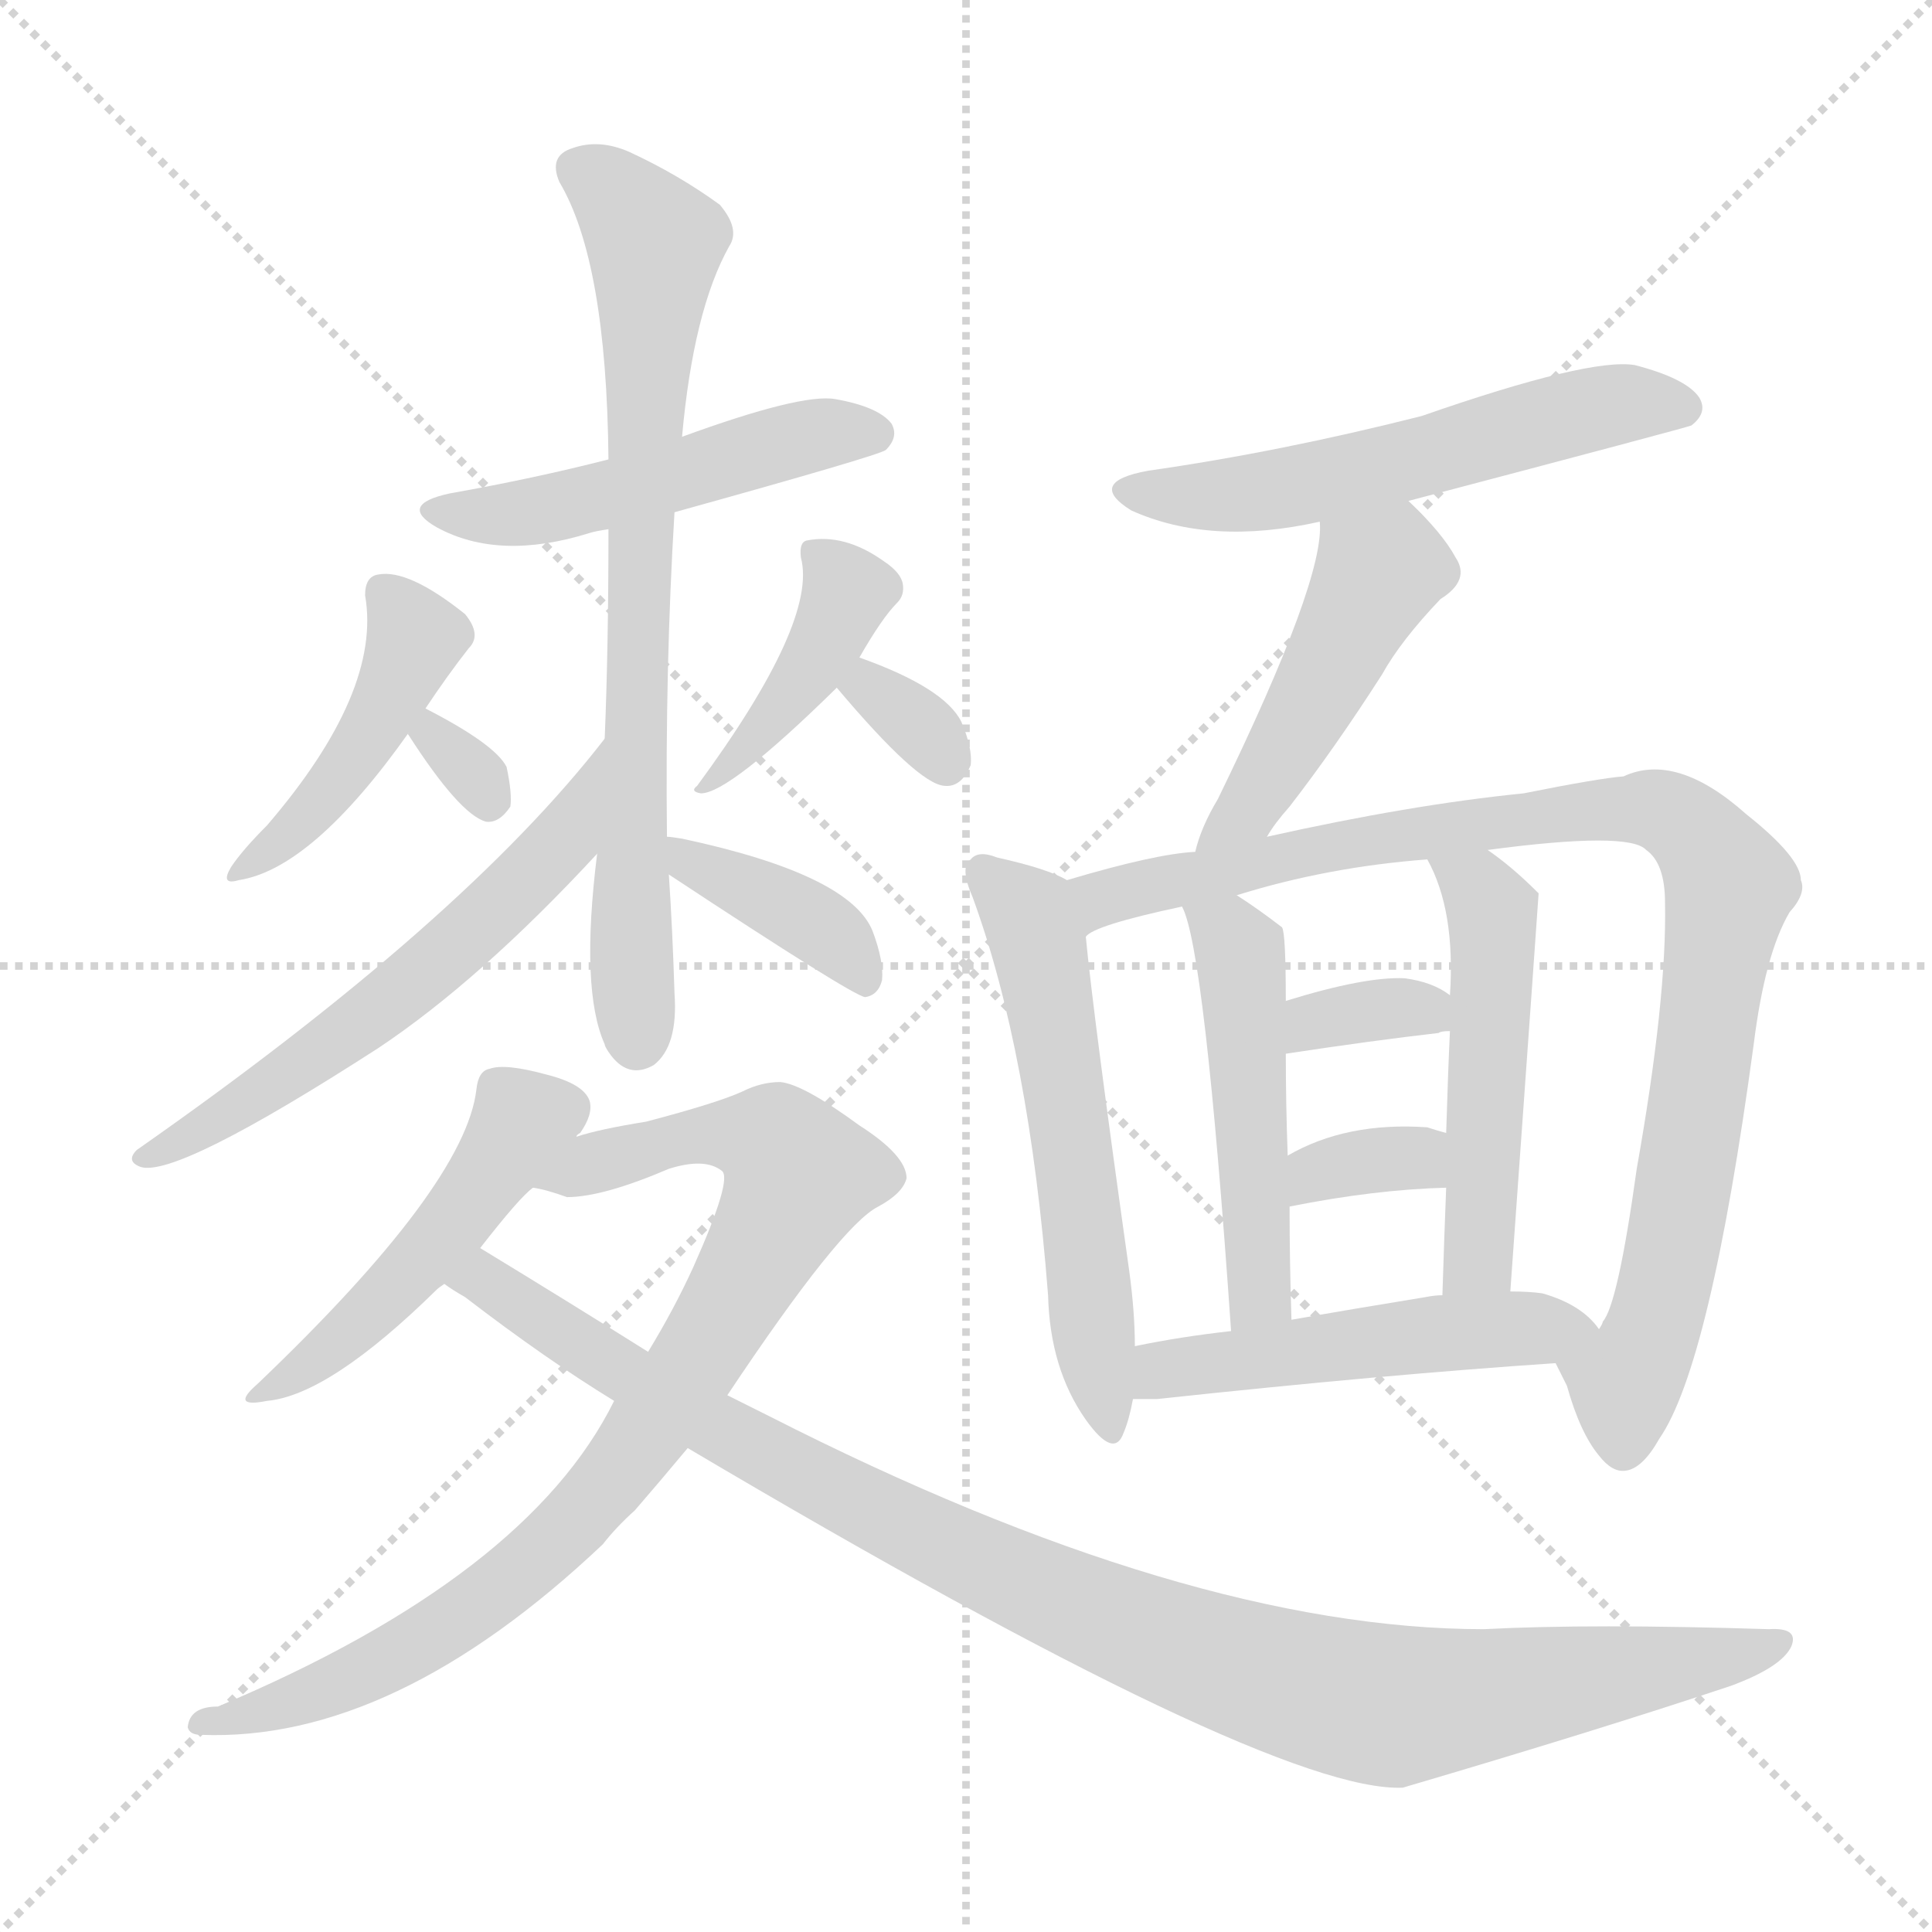 <svg version="1.1" viewBox="0 0 1024 1024" xmlns="http://www.w3.org/2000/svg">
  <g stroke="lightgray" stroke-dasharray="1,1" stroke-width="1" transform="scale(4, 4)">
    <line x1="0" y1="0" x2="256" y2="256"></line>
    <line x1="256" y1="0" x2="0" y2="256"></line>
    <line x1="128" y1="0" x2="128" y2="256"></line>
    <line x1="0" y1="128" x2="256" y2="128"></line>
  </g>
<g transform="scale(1, -1) translate(0, -900)">
   <style type="text/css">
    @keyframes keyframes0 {
      from {
       stroke: blue;
       stroke-dashoffset: 494;
       stroke-width: 128;
       }
       62% {
       animation-timing-function: step-end;
       stroke: blue;
       stroke-dashoffset: 0;
       stroke-width: 128;
       }
       to {
       stroke: black;
       stroke-width: 1024;
       }
       }
       #make-me-a-hanzi-animation-0 {
         animation: keyframes0 0.652s both;
         animation-delay: 0s;
         animation-timing-function: linear;
       }
    @keyframes keyframes1 {
      from {
       stroke: blue;
       stroke-dashoffset: 736;
       stroke-width: 128;
       }
       71% {
       animation-timing-function: step-end;
       stroke: blue;
       stroke-dashoffset: 0;
       stroke-width: 128;
       }
       to {
       stroke: black;
       stroke-width: 1024;
       }
       }
       #make-me-a-hanzi-animation-1 {
         animation: keyframes1 0.849s both;
         animation-delay: 0.652s;
         animation-timing-function: linear;
       }
    @keyframes keyframes2 {
      from {
       stroke: blue;
       stroke-dashoffset: 438;
       stroke-width: 128;
       }
       59% {
       animation-timing-function: step-end;
       stroke: blue;
       stroke-dashoffset: 0;
       stroke-width: 128;
       }
       to {
       stroke: black;
       stroke-width: 1024;
       }
       }
       #make-me-a-hanzi-animation-2 {
         animation: keyframes2 0.606s both;
         animation-delay: 1.501s;
         animation-timing-function: linear;
       }
    @keyframes keyframes3 {
      from {
       stroke: blue;
       stroke-dashoffset: 303;
       stroke-width: 128;
       }
       50% {
       animation-timing-function: step-end;
       stroke: blue;
       stroke-dashoffset: 0;
       stroke-width: 128;
       }
       to {
       stroke: black;
       stroke-width: 1024;
       }
       }
       #make-me-a-hanzi-animation-3 {
         animation: keyframes3 0.497s both;
         animation-delay: 2.107s;
         animation-timing-function: linear;
       }
    @keyframes keyframes4 {
      from {
       stroke: blue;
       stroke-dashoffset: 413;
       stroke-width: 128;
       }
       57% {
       animation-timing-function: step-end;
       stroke: blue;
       stroke-dashoffset: 0;
       stroke-width: 128;
       }
       to {
       stroke: black;
       stroke-width: 1024;
       }
       }
       #make-me-a-hanzi-animation-4 {
         animation: keyframes4 0.586s both;
         animation-delay: 2.604s;
         animation-timing-function: linear;
       }
    @keyframes keyframes5 {
      from {
       stroke: blue;
       stroke-dashoffset: 316;
       stroke-width: 128;
       }
       51% {
       animation-timing-function: step-end;
       stroke: blue;
       stroke-dashoffset: 0;
       stroke-width: 128;
       }
       to {
       stroke: black;
       stroke-width: 1024;
       }
       }
       #make-me-a-hanzi-animation-5 {
         animation: keyframes5 0.507s both;
         animation-delay: 3.19s;
         animation-timing-function: linear;
       }
    @keyframes keyframes6 {
      from {
       stroke: blue;
       stroke-dashoffset: 575;
       stroke-width: 128;
       }
       65% {
       animation-timing-function: step-end;
       stroke: blue;
       stroke-dashoffset: 0;
       stroke-width: 128;
       }
       to {
       stroke: black;
       stroke-width: 1024;
       }
       }
       #make-me-a-hanzi-animation-6 {
         animation: keyframes6 0.718s both;
         animation-delay: 3.697s;
         animation-timing-function: linear;
       }
    @keyframes keyframes7 {
      from {
       stroke: blue;
       stroke-dashoffset: 385;
       stroke-width: 128;
       }
       56% {
       animation-timing-function: step-end;
       stroke: blue;
       stroke-dashoffset: 0;
       stroke-width: 128;
       }
       to {
       stroke: black;
       stroke-width: 1024;
       }
       }
       #make-me-a-hanzi-animation-7 {
         animation: keyframes7 0.563s both;
         animation-delay: 4.415s;
         animation-timing-function: linear;
       }
    @keyframes keyframes8 {
      from {
       stroke: blue;
       stroke-dashoffset: 477;
       stroke-width: 128;
       }
       61% {
       animation-timing-function: step-end;
       stroke: blue;
       stroke-dashoffset: 0;
       stroke-width: 128;
       }
       to {
       stroke: black;
       stroke-width: 1024;
       }
       }
       #make-me-a-hanzi-animation-8 {
         animation: keyframes8 0.638s both;
         animation-delay: 4.979s;
         animation-timing-function: linear;
       }
    @keyframes keyframes9 {
      from {
       stroke: blue;
       stroke-dashoffset: 854;
       stroke-width: 128;
       }
       74% {
       animation-timing-function: step-end;
       stroke: blue;
       stroke-dashoffset: 0;
       stroke-width: 128;
       }
       to {
       stroke: black;
       stroke-width: 1024;
       }
       }
       #make-me-a-hanzi-animation-9 {
         animation: keyframes9 0.945s both;
         animation-delay: 5.617s;
         animation-timing-function: linear;
       }
    @keyframes keyframes10 {
      from {
       stroke: blue;
       stroke-dashoffset: 1008;
       stroke-width: 128;
       }
       77% {
       animation-timing-function: step-end;
       stroke: blue;
       stroke-dashoffset: 0;
       stroke-width: 128;
       }
       to {
       stroke: black;
       stroke-width: 1024;
       }
       }
       #make-me-a-hanzi-animation-10 {
         animation: keyframes10 1.07s both;
         animation-delay: 6.562s;
         animation-timing-function: linear;
       }
    @keyframes keyframes11 {
      from {
       stroke: blue;
       stroke-dashoffset: 553;
       stroke-width: 128;
       }
       64% {
       animation-timing-function: step-end;
       stroke: blue;
       stroke-dashoffset: 0;
       stroke-width: 128;
       }
       to {
       stroke: black;
       stroke-width: 1024;
       }
       }
       #make-me-a-hanzi-animation-11 {
         animation: keyframes11 0.7s both;
         animation-delay: 7.632s;
         animation-timing-function: linear;
       }
    @keyframes keyframes12 {
      from {
       stroke: blue;
       stroke-dashoffset: 460;
       stroke-width: 128;
       }
       60% {
       animation-timing-function: step-end;
       stroke: blue;
       stroke-dashoffset: 0;
       stroke-width: 128;
       }
       to {
       stroke: black;
       stroke-width: 1024;
       }
       }
       #make-me-a-hanzi-animation-12 {
         animation: keyframes12 0.624s both;
         animation-delay: 8.332s;
         animation-timing-function: linear;
       }
    @keyframes keyframes13 {
      from {
       stroke: blue;
       stroke-dashoffset: 561;
       stroke-width: 128;
       }
       65% {
       animation-timing-function: step-end;
       stroke: blue;
       stroke-dashoffset: 0;
       stroke-width: 128;
       }
       to {
       stroke: black;
       stroke-width: 1024;
       }
       }
       #make-me-a-hanzi-animation-13 {
         animation: keyframes13 0.707s both;
         animation-delay: 8.956s;
         animation-timing-function: linear;
       }
    @keyframes keyframes14 {
      from {
       stroke: blue;
       stroke-dashoffset: 931;
       stroke-width: 128;
       }
       75% {
       animation-timing-function: step-end;
       stroke: blue;
       stroke-dashoffset: 0;
       stroke-width: 128;
       }
       to {
       stroke: black;
       stroke-width: 1024;
       }
       }
       #make-me-a-hanzi-animation-14 {
         animation: keyframes14 1.008s both;
         animation-delay: 9.663s;
         animation-timing-function: linear;
       }
    @keyframes keyframes15 {
      from {
       stroke: blue;
       stroke-dashoffset: 483;
       stroke-width: 128;
       }
       61% {
       animation-timing-function: step-end;
       stroke: blue;
       stroke-dashoffset: 0;
       stroke-width: 128;
       }
       to {
       stroke: black;
       stroke-width: 1024;
       }
       }
       #make-me-a-hanzi-animation-15 {
         animation: keyframes15 0.643s both;
         animation-delay: 10.671s;
         animation-timing-function: linear;
       }
    @keyframes keyframes16 {
      from {
       stroke: blue;
       stroke-dashoffset: 495;
       stroke-width: 128;
       }
       62% {
       animation-timing-function: step-end;
       stroke: blue;
       stroke-dashoffset: 0;
       stroke-width: 128;
       }
       to {
       stroke: black;
       stroke-width: 1024;
       }
       }
       #make-me-a-hanzi-animation-16 {
         animation: keyframes16 0.653s both;
         animation-delay: 11.314s;
         animation-timing-function: linear;
       }
    @keyframes keyframes17 {
      from {
       stroke: blue;
       stroke-dashoffset: 339;
       stroke-width: 128;
       }
       52% {
       animation-timing-function: step-end;
       stroke: blue;
       stroke-dashoffset: 0;
       stroke-width: 128;
       }
       to {
       stroke: black;
       stroke-width: 1024;
       }
       }
       #make-me-a-hanzi-animation-17 {
         animation: keyframes17 0.526s both;
         animation-delay: 11.966s;
         animation-timing-function: linear;
       }
    @keyframes keyframes18 {
      from {
       stroke: blue;
       stroke-dashoffset: 335;
       stroke-width: 128;
       }
       52% {
       animation-timing-function: step-end;
       stroke: blue;
       stroke-dashoffset: 0;
       stroke-width: 128;
       }
       to {
       stroke: black;
       stroke-width: 1024;
       }
       }
       #make-me-a-hanzi-animation-18 {
         animation: keyframes18 0.523s both;
         animation-delay: 12.492s;
         animation-timing-function: linear;
       }
    @keyframes keyframes19 {
      from {
       stroke: blue;
       stroke-dashoffset: 492;
       stroke-width: 128;
       }
       62% {
       animation-timing-function: step-end;
       stroke: blue;
       stroke-dashoffset: 0;
       stroke-width: 128;
       }
       to {
       stroke: black;
       stroke-width: 1024;
       }
       }
       #make-me-a-hanzi-animation-19 {
         animation: keyframes19 0.65s both;
         animation-delay: 13.015s;
         animation-timing-function: linear;
       }
</style>
<path d="M 357.5 628.5 Q 465.5 658.5 469.5 661.5 Q 476.5 668.5 472.5 675.5 Q 465.5 684.5 442.5 688.5 Q 424.5 691.5 361.5 668.5 L 322.5 656.5 Q 283.5 646.5 238.5 638.5 Q 210.5 632.5 231.5 620.5 Q 264.5 602.5 312.5 617.5 Q 315.5 618.5 322.5 619.5 L 357.5 628.5 Z" fill="lightgray"></path> 
<path d="M 353.5 456.5 Q 352.5 546.5 357.5 628.5 L 361.5 668.5 Q 367.5 735.5 386.5 769.5 Q 392.5 778.5 381.5 791.5 Q 359.5 807.5 333.5 819.5 Q 317.5 826.5 303.5 821.5 Q 290.5 817.5 296.5 803.5 Q 321.5 761.5 322.5 656.5 L 322.5 619.5 Q 322.5 556.5 320.5 508.5 L 316.5 447.5 Q 307.5 375.5 320.5 346.5 Q 320.5 345.5 322.5 342.5 Q 332.5 327.5 346.5 335.5 Q 359.5 345.5 357.5 373.5 Q 356.5 406.5 354.5 436.5 L 353.5 456.5 Z" fill="lightgray"></path> 
<path d="M 225.5 524.5 Q 237.5 542.5 248.5 556.5 Q 255.5 563.5 246.5 574.5 Q 216.5 598.5 200.5 595.5 Q 193.5 594.5 193.5 584.5 Q 202.5 533.5 141.5 462.5 Q 128.5 449.5 122.5 440.5 Q 116.5 430.5 126.5 433.5 Q 165.5 439.5 216.5 511.5 L 225.5 524.5 Z" fill="lightgray"></path> 
<path d="M 216.5 511.5 Q 215.5 511.5 216.5 510.5 Q 243.5 468.5 257.5 464.5 Q 264.5 463.5 270.5 472.5 Q 271.5 479.5 268.5 493.5 Q 262.5 505.5 225.5 524.5 C 210.5 532.5 210.5 532.5 216.5 511.5 Z" fill="lightgray"></path> 
<path d="M 455.5 551.5 Q 467.5 572.5 475.5 580.5 Q 479.5 584.5 478.5 590.5 Q 477.5 596.5 468.5 602.5 Q 447.5 617.5 427.5 613.5 Q 423.5 612.5 424.5 604.5 Q 433.5 570.5 369.5 483.5 Q 365.5 480.5 371.5 479.5 Q 386.5 479.5 443.5 535.5 L 455.5 551.5 Z" fill="lightgray"></path> 
<path d="M 443.5 535.5 Q 486.5 484.5 500.5 483.5 Q 509.5 482.5 514.5 494.5 Q 515.5 503.5 509.5 517.5 Q 500.5 535.5 455.5 551.5 C 427.5 561.5 424.5 558.5 443.5 535.5 Z" fill="lightgray"></path> 
<path d="M 320.5 508.5 Q 245.5 411.5 72.5 290.5 Q 66.5 284.5 74.5 281.5 Q 93.5 275.5 200.5 344.5 Q 254.5 380.5 316.5 447.5 C 336.5 469.5 339.5 532.5 320.5 508.5 Z" fill="lightgray"></path> 
<path d="M 354.5 436.5 Q 451.5 372.5 458.5 371.5 Q 465.5 372.5 467.5 380.5 Q 468.5 390.5 462.5 406.5 Q 450.5 436.5 361.5 455.5 Q 355.5 456.5 353.5 456.5 C 323.5 459.5 329.5 453.5 354.5 436.5 Z" fill="lightgray"></path> 
<path d="M 305.5 297.5 Q 305.5 298.5 307.5 299.5 Q 314.5 309.5 312.5 316.5 Q 309.5 325.5 289.5 330.5 Q 267.5 336.5 259.5 333.5 Q 253.5 332.5 252.5 322.5 Q 246.5 271.5 136.5 166.5 Q 121.5 153.5 141.5 157.5 Q 174.5 160.5 231.5 216.5 Q 232.5 217.5 235.5 219.5 L 254.5 238.5 Q 275.5 265.5 282.5 270.5 L 305.5 297.5 Z" fill="lightgray"></path> 
<path d="M 385.5 160.5 Q 445.5 250.5 465.5 260.5 Q 478.5 267.5 480.5 275.5 Q 480.5 287.5 455.5 303.5 Q 425.5 325.5 413.5 326.5 Q 403.5 326.5 393.5 321.5 Q 380.5 315.5 342.5 305.5 Q 317.5 301.5 305.5 297.5 C 276.5 290.5 253.5 278.5 282.5 270.5 Q 289.5 269.5 300.5 265.5 Q 319.5 265.5 354.5 280.5 Q 373.5 286.5 382.5 279.5 Q 388.5 275.5 367.5 228.5 Q 357.5 206.5 343.5 183.5 L 325.5 157.5 Q 279.5 64.5 115.5 -4.5 Q 100.5 -4.5 99.5 -15.5 Q 100.5 -19.5 106.5 -19.5 Q 208.5 -23.5 319.5 81.5 Q 326.5 90.5 336.5 99.5 Q 349.5 114.5 364.5 132.5 L 385.5 160.5 Z" fill="lightgray"></path> 
<path d="M 364.5 132.5 Q 673.5 -50.5 743.5 -47.5 Q 845.5 -17.5 917.5 6.5 Q 944.5 16.5 949.5 27.5 Q 953.5 37.5 937.5 36.5 Q 843.5 39.5 786.5 36.5 Q 629.5 36.5 407.5 149.5 Q 395.5 155.5 385.5 160.5 L 343.5 183.5 Q 300.5 210.5 254.5 238.5 C 228.5 254.5 210.5 236.5 235.5 219.5 Q 239.5 216.5 246.5 212.5 Q 289.5 179.5 325.5 157.5 L 364.5 132.5 Z" fill="lightgray"></path> 
<path d="M 746.5 634.5 Q 894.5 673.5 896.5 674.5 Q 905.5 681.5 900.5 689.5 Q 893.5 699.5 866.5 706.5 Q 842.5 710.5 753.5 679.5 Q 678.5 660.5 608.5 650.5 Q 575.5 644.5 599.5 629.5 Q 641.5 610.5 699.5 623.5 L 746.5 634.5 Z" fill="lightgray"></path> 
<path d="M 671.5 456.5 Q 675.5 463.5 683.5 472.5 Q 707.5 503.5 732.5 542.5 Q 742.5 560.5 763.5 582.5 Q 779.5 592.5 771.5 604.5 Q 764.5 617.5 746.5 634.5 C 725.5 655.5 699.5 653.5 699.5 623.5 Q 702.5 593.5 645.5 476.5 Q 636.5 461.5 633.5 448.5 C 625.5 419.5 655.5 431.5 671.5 456.5 Z" fill="lightgray"></path> 
<path d="M 565.5 433.5 Q 555.5 439.5 528.5 445.5 Q 518.5 449.5 514.5 444.5 Q 508.5 440.5 515.5 424.5 Q 545.5 342.5 555.5 213.5 Q 556.5 174.5 575.5 147.5 Q 590.5 126.5 595.5 140.5 Q 598.5 147.5 600.5 158.5 L 601.5 186.5 Q 601.5 204.5 598.5 226.5 Q 579.5 361.5 575.5 403.5 C 572.5 430.5 572.5 430.5 565.5 433.5 Z" fill="lightgray"></path> 
<path d="M 824.5 177.5 L 830.5 165.5 Q 837.5 140.5 847.5 128.5 Q 854.5 119.5 861.5 120.5 Q 870.5 121.5 879.5 137.5 Q 906.5 176.5 929.5 346.5 Q 935.5 394.5 948.5 416.5 Q 957.5 426.5 954.5 433.5 Q 954.5 445.5 925.5 468.5 Q 888.5 501.5 860.5 488.5 Q 847.5 487.5 807.5 479.5 Q 747.5 473.5 671.5 456.5 L 633.5 448.5 Q 612.5 447.5 565.5 433.5 C 536.5 425.5 547.5 391.5 575.5 403.5 Q 579.5 409.5 626.5 419.5 L 655.5 425.5 Q 703.5 440.5 756.5 444.5 L 788.5 449.5 Q 863.5 459.5 872.5 449.5 Q 882.5 442.5 882.5 421.5 Q 883.5 370.5 867.5 280.5 Q 857.5 208.5 849.5 199.5 Q 849.5 198.5 847.5 195.5 C 835.5 167.5 816.5 195.5 824.5 177.5 Z" fill="lightgray"></path> 
<path d="M 684.5 200.5 Q 683.5 231.5 683.5 260.5 L 682.5 287.5 Q 681.5 315.5 681.5 341.5 L 681.5 369.5 Q 681.5 405.5 679.5 408.5 Q 666.5 418.5 655.5 425.5 C 630.5 442.5 615.5 447.5 626.5 419.5 Q 638.5 397.5 652.5 194.5 C 654.5 164.5 685.5 170.5 684.5 200.5 Z" fill="lightgray"></path> 
<path d="M 800.5 215.5 Q 815.5 425.5 815.5 426.5 L 814.5 427.5 Q 801.5 440.5 788.5 449.5 C 764.5 467.5 743.5 471.5 756.5 444.5 Q 771.5 417.5 768.5 372.5 L 768.5 353.5 Q 767.5 332.5 766.5 299.5 L 766.5 270.5 Q 765.5 245.5 764.5 213.5 C 763.5 183.5 798.5 185.5 800.5 215.5 Z" fill="lightgray"></path> 
<path d="M 681.5 341.5 Q 727.5 348.5 762.5 352.5 Q 763.5 353.5 768.5 353.5 C 793.5 354.5 793.5 355.5 768.5 372.5 Q 759.5 379.5 744.5 381.5 Q 723.5 382.5 681.5 369.5 C 652.5 360.5 651.5 337.5 681.5 341.5 Z" fill="lightgray"></path> 
<path d="M 683.5 260.5 Q 728.5 269.5 766.5 270.5 C 796.5 271.5 795.5 291.5 766.5 299.5 Q 762.5 300.5 756.5 302.5 Q 713.5 305.5 682.5 287.5 C 656.5 272.5 654.5 254.5 683.5 260.5 Z" fill="lightgray"></path> 
<path d="M 600.5 158.5 Q 604.5 158.5 613.5 158.5 Q 734.5 171.5 824.5 177.5 C 854.5 179.5 860.5 179.5 847.5 195.5 Q 838.5 208.5 817.5 214.5 Q 810.5 215.5 800.5 215.5 L 764.5 213.5 Q 760.5 213.5 755.5 212.5 Q 718.5 206.5 684.5 200.5 L 652.5 194.5 Q 625.5 191.5 601.5 186.5 C 572.5 180.5 570.5 158.5 600.5 158.5 Z" fill="lightgray"></path> 
      <clipPath id="make-me-a-hanzi-clip-0">
      <path d="M 357.5 628.5 Q 465.5 658.5 469.5 661.5 Q 476.5 668.5 472.5 675.5 Q 465.5 684.5 442.5 688.5 Q 424.5 691.5 361.5 668.5 L 322.5 656.5 Q 283.5 646.5 238.5 638.5 Q 210.5 632.5 231.5 620.5 Q 264.5 602.5 312.5 617.5 Q 315.5 618.5 322.5 619.5 L 357.5 628.5 Z" fill="lightgray"></path>
      </clipPath>
      <path clip-path="url(#make-me-a-hanzi-clip-0)" d="M 232.5 630.5 L 252.5 626.5 L 300.5 631.5 L 423.5 667.5 L 464.5 669.5 " fill="none" id="make-me-a-hanzi-animation-0" stroke-dasharray="366 732" stroke-linecap="round"></path>

      <clipPath id="make-me-a-hanzi-clip-1">
      <path d="M 353.5 456.5 Q 352.5 546.5 357.5 628.5 L 361.5 668.5 Q 367.5 735.5 386.5 769.5 Q 392.5 778.5 381.5 791.5 Q 359.5 807.5 333.5 819.5 Q 317.5 826.5 303.5 821.5 Q 290.5 817.5 296.5 803.5 Q 321.5 761.5 322.5 656.5 L 322.5 619.5 Q 322.5 556.5 320.5 508.5 L 316.5 447.5 Q 307.5 375.5 320.5 346.5 Q 320.5 345.5 322.5 342.5 Q 332.5 327.5 346.5 335.5 Q 359.5 345.5 357.5 373.5 Q 356.5 406.5 354.5 436.5 L 353.5 456.5 Z" fill="lightgray"></path>
      </clipPath>
      <path clip-path="url(#make-me-a-hanzi-clip-1)" d="M 305.5 810.5 L 329.5 794.5 L 347.5 771.5 L 333.5 435.5 L 337.5 349.5 " fill="none" id="make-me-a-hanzi-animation-1" stroke-dasharray="608 1216" stroke-linecap="round"></path>

      <clipPath id="make-me-a-hanzi-clip-2">
      <path d="M 225.5 524.5 Q 237.5 542.5 248.5 556.5 Q 255.5 563.5 246.5 574.5 Q 216.5 598.5 200.5 595.5 Q 193.5 594.5 193.5 584.5 Q 202.5 533.5 141.5 462.5 Q 128.5 449.5 122.5 440.5 Q 116.5 430.5 126.5 433.5 Q 165.5 439.5 216.5 511.5 L 225.5 524.5 Z" fill="lightgray"></path>
      </clipPath>
      <path clip-path="url(#make-me-a-hanzi-clip-2)" d="M 204.5 585.5 L 220.5 561.5 L 206.5 528.5 L 166.5 470.5 L 130.5 440.5 " fill="none" id="make-me-a-hanzi-animation-2" stroke-dasharray="310 620" stroke-linecap="round"></path>

      <clipPath id="make-me-a-hanzi-clip-3">
      <path d="M 216.5 511.5 Q 215.5 511.5 216.5 510.5 Q 243.5 468.5 257.5 464.5 Q 264.5 463.5 270.5 472.5 Q 271.5 479.5 268.5 493.5 Q 262.5 505.5 225.5 524.5 C 210.5 532.5 210.5 532.5 216.5 511.5 Z" fill="lightgray"></path>
      </clipPath>
      <path clip-path="url(#make-me-a-hanzi-clip-3)" d="M 229.5 512.5 L 259.5 476.5 " fill="none" id="make-me-a-hanzi-animation-3" stroke-dasharray="175 350" stroke-linecap="round"></path>

      <clipPath id="make-me-a-hanzi-clip-4">
      <path d="M 455.5 551.5 Q 467.5 572.5 475.5 580.5 Q 479.5 584.5 478.5 590.5 Q 477.5 596.5 468.5 602.5 Q 447.5 617.5 427.5 613.5 Q 423.5 612.5 424.5 604.5 Q 433.5 570.5 369.5 483.5 Q 365.5 480.5 371.5 479.5 Q 386.5 479.5 443.5 535.5 L 455.5 551.5 Z" fill="lightgray"></path>
      </clipPath>
      <path clip-path="url(#make-me-a-hanzi-clip-4)" d="M 434.5 606.5 L 449.5 586.5 L 442.5 568.5 L 410.5 520.5 L 387.5 494.5 L 376.5 492.5 L 373.5 483.5 " fill="none" id="make-me-a-hanzi-animation-4" stroke-dasharray="285 570" stroke-linecap="round"></path>

      <clipPath id="make-me-a-hanzi-clip-5">
      <path d="M 443.5 535.5 Q 486.5 484.5 500.5 483.5 Q 509.5 482.5 514.5 494.5 Q 515.5 503.5 509.5 517.5 Q 500.5 535.5 455.5 551.5 C 427.5 561.5 424.5 558.5 443.5 535.5 Z" fill="lightgray"></path>
      </clipPath>
      <path clip-path="url(#make-me-a-hanzi-clip-5)" d="M 462.5 539.5 L 462.5 533.5 L 486.5 516.5 L 501.5 496.5 " fill="none" id="make-me-a-hanzi-animation-5" stroke-dasharray="188 376" stroke-linecap="round"></path>

      <clipPath id="make-me-a-hanzi-clip-6">
      <path d="M 320.5 508.5 Q 245.5 411.5 72.5 290.5 Q 66.5 284.5 74.5 281.5 Q 93.5 275.5 200.5 344.5 Q 254.5 380.5 316.5 447.5 C 336.5 469.5 339.5 532.5 320.5 508.5 Z" fill="lightgray"></path>
      </clipPath>
      <path clip-path="url(#make-me-a-hanzi-clip-6)" d="M 312.5 491.5 L 300.5 456.5 L 228.5 386.5 L 161.5 334.5 L 77.5 286.5 " fill="none" id="make-me-a-hanzi-animation-6" stroke-dasharray="447 894" stroke-linecap="round"></path>

      <clipPath id="make-me-a-hanzi-clip-7">
      <path d="M 354.5 436.5 Q 451.5 372.5 458.5 371.5 Q 465.5 372.5 467.5 380.5 Q 468.5 390.5 462.5 406.5 Q 450.5 436.5 361.5 455.5 Q 355.5 456.5 353.5 456.5 C 323.5 459.5 329.5 453.5 354.5 436.5 Z" fill="lightgray"></path>
      </clipPath>
      <path clip-path="url(#make-me-a-hanzi-clip-7)" d="M 356.5 451.5 L 371.5 437.5 L 388.5 434.5 L 435.5 408.5 L 459.5 379.5 " fill="none" id="make-me-a-hanzi-animation-7" stroke-dasharray="257 514" stroke-linecap="round"></path>

      <clipPath id="make-me-a-hanzi-clip-8">
      <path d="M 305.5 297.5 Q 305.5 298.5 307.5 299.5 Q 314.5 309.5 312.5 316.5 Q 309.5 325.5 289.5 330.5 Q 267.5 336.5 259.5 333.5 Q 253.5 332.5 252.5 322.5 Q 246.5 271.5 136.5 166.5 Q 121.5 153.5 141.5 157.5 Q 174.5 160.5 231.5 216.5 Q 232.5 217.5 235.5 219.5 L 254.5 238.5 Q 275.5 265.5 282.5 270.5 L 305.5 297.5 Z" fill="lightgray"></path>
      </clipPath>
      <path clip-path="url(#make-me-a-hanzi-clip-8)" d="M 300.5 313.5 L 277.5 306.5 L 227.5 236.5 L 163.5 175.5 L 147.5 171.5 L 145.5 165.5 " fill="none" id="make-me-a-hanzi-animation-8" stroke-dasharray="349 698" stroke-linecap="round"></path>

      <clipPath id="make-me-a-hanzi-clip-9">
      <path d="M 385.5 160.5 Q 445.5 250.5 465.5 260.5 Q 478.5 267.5 480.5 275.5 Q 480.5 287.5 455.5 303.5 Q 425.5 325.5 413.5 326.5 Q 403.5 326.5 393.5 321.5 Q 380.5 315.5 342.5 305.5 Q 317.5 301.5 305.5 297.5 C 276.5 290.5 253.5 278.5 282.5 270.5 Q 289.5 269.5 300.5 265.5 Q 319.5 265.5 354.5 280.5 Q 373.5 286.5 382.5 279.5 Q 388.5 275.5 367.5 228.5 Q 357.5 206.5 343.5 183.5 L 325.5 157.5 Q 279.5 64.5 115.5 -4.5 Q 100.5 -4.5 99.5 -15.5 Q 100.5 -19.5 106.5 -19.5 Q 208.5 -23.5 319.5 81.5 Q 326.5 90.5 336.5 99.5 Q 349.5 114.5 364.5 132.5 L 385.5 160.5 Z" fill="lightgray"></path>
      </clipPath>
      <path clip-path="url(#make-me-a-hanzi-clip-9)" d="M 287.5 274.5 L 371.5 299.5 L 410.5 294.5 L 423.5 275.5 L 372.5 182.5 L 334.5 128.5 L 285.5 75.5 L 244.5 42.5 L 190.5 12.5 L 139.5 -7.5 L 105.5 -13.5 " fill="none" id="make-me-a-hanzi-animation-9" stroke-dasharray="726 1452" stroke-linecap="round"></path>

      <clipPath id="make-me-a-hanzi-clip-10">
      <path d="M 364.5 132.5 Q 673.5 -50.5 743.5 -47.5 Q 845.5 -17.5 917.5 6.5 Q 944.5 16.5 949.5 27.5 Q 953.5 37.5 937.5 36.5 Q 843.5 39.5 786.5 36.5 Q 629.5 36.5 407.5 149.5 Q 395.5 155.5 385.5 160.5 L 343.5 183.5 Q 300.5 210.5 254.5 238.5 C 228.5 254.5 210.5 236.5 235.5 219.5 Q 239.5 216.5 246.5 212.5 Q 289.5 179.5 325.5 157.5 L 364.5 132.5 Z" fill="lightgray"></path>
      </clipPath>
      <path clip-path="url(#make-me-a-hanzi-clip-10)" d="M 243.5 220.5 L 267.5 215.5 L 383.5 139.5 L 470.5 94.5 L 581.5 43.5 L 699.5 3.5 L 740.5 -4.5 L 940.5 28.5 " fill="none" id="make-me-a-hanzi-animation-10" stroke-dasharray="880 1760" stroke-linecap="round"></path>

      <clipPath id="make-me-a-hanzi-clip-11">
      <path d="M 746.5 634.5 Q 894.5 673.5 896.5 674.5 Q 905.5 681.5 900.5 689.5 Q 893.5 699.5 866.5 706.5 Q 842.5 710.5 753.5 679.5 Q 678.5 660.5 608.5 650.5 Q 575.5 644.5 599.5 629.5 Q 641.5 610.5 699.5 623.5 L 746.5 634.5 Z" fill="lightgray"></path>
      </clipPath>
      <path clip-path="url(#make-me-a-hanzi-clip-11)" d="M 601.5 641.5 L 622.5 636.5 L 673.5 639.5 L 848.5 684.5 L 892.5 683.5 " fill="none" id="make-me-a-hanzi-animation-11" stroke-dasharray="425 850" stroke-linecap="round"></path>

      <clipPath id="make-me-a-hanzi-clip-12">
      <path d="M 671.5 456.5 Q 675.5 463.5 683.5 472.5 Q 707.5 503.5 732.5 542.5 Q 742.5 560.5 763.5 582.5 Q 779.5 592.5 771.5 604.5 Q 764.5 617.5 746.5 634.5 C 725.5 655.5 699.5 653.5 699.5 623.5 Q 702.5 593.5 645.5 476.5 Q 636.5 461.5 633.5 448.5 C 625.5 419.5 655.5 431.5 671.5 456.5 Z" fill="lightgray"></path>
      </clipPath>
      <path clip-path="url(#make-me-a-hanzi-clip-12)" d="M 706.5 620.5 L 729.5 595.5 L 661.5 470.5 L 638.5 454.5 " fill="none" id="make-me-a-hanzi-animation-12" stroke-dasharray="332 664" stroke-linecap="round"></path>

      <clipPath id="make-me-a-hanzi-clip-13">
      <path d="M 565.5 433.5 Q 555.5 439.5 528.5 445.5 Q 518.5 449.5 514.5 444.5 Q 508.5 440.5 515.5 424.5 Q 545.5 342.5 555.5 213.5 Q 556.5 174.5 575.5 147.5 Q 590.5 126.5 595.5 140.5 Q 598.5 147.5 600.5 158.5 L 601.5 186.5 Q 601.5 204.5 598.5 226.5 Q 579.5 361.5 575.5 403.5 C 572.5 430.5 572.5 430.5 565.5 433.5 Z" fill="lightgray"></path>
      </clipPath>
      <path clip-path="url(#make-me-a-hanzi-clip-13)" d="M 522.5 437.5 L 543.5 417.5 L 549.5 403.5 L 586.5 145.5 " fill="none" id="make-me-a-hanzi-animation-13" stroke-dasharray="433 866" stroke-linecap="round"></path>

      <clipPath id="make-me-a-hanzi-clip-14">
      <path d="M 824.5 177.5 L 830.5 165.5 Q 837.5 140.5 847.5 128.5 Q 854.5 119.5 861.5 120.5 Q 870.5 121.5 879.5 137.5 Q 906.5 176.5 929.5 346.5 Q 935.5 394.5 948.5 416.5 Q 957.5 426.5 954.5 433.5 Q 954.5 445.5 925.5 468.5 Q 888.5 501.5 860.5 488.5 Q 847.5 487.5 807.5 479.5 Q 747.5 473.5 671.5 456.5 L 633.5 448.5 Q 612.5 447.5 565.5 433.5 C 536.5 425.5 547.5 391.5 575.5 403.5 Q 579.5 409.5 626.5 419.5 L 655.5 425.5 Q 703.5 440.5 756.5 444.5 L 788.5 449.5 Q 863.5 459.5 872.5 449.5 Q 882.5 442.5 882.5 421.5 Q 883.5 370.5 867.5 280.5 Q 857.5 208.5 849.5 199.5 Q 849.5 198.5 847.5 195.5 C 835.5 167.5 816.5 195.5 824.5 177.5 Z" fill="lightgray"></path>
      </clipPath>
      <path clip-path="url(#make-me-a-hanzi-clip-14)" d="M 573.5 411.5 L 584.5 423.5 L 620.5 433.5 L 788.5 464.5 L 871.5 471.5 L 902.5 454.5 L 916.5 426.5 L 890.5 255.5 L 876.5 195.5 L 860.5 167.5 L 860.5 133.5 " fill="none" id="make-me-a-hanzi-animation-14" stroke-dasharray="803 1606" stroke-linecap="round"></path>

      <clipPath id="make-me-a-hanzi-clip-15">
      <path d="M 684.5 200.5 Q 683.5 231.5 683.5 260.5 L 682.5 287.5 Q 681.5 315.5 681.5 341.5 L 681.5 369.5 Q 681.5 405.5 679.5 408.5 Q 666.5 418.5 655.5 425.5 C 630.5 442.5 615.5 447.5 626.5 419.5 Q 638.5 397.5 652.5 194.5 C 654.5 164.5 685.5 170.5 684.5 200.5 Z" fill="lightgray"></path>
      </clipPath>
      <path clip-path="url(#make-me-a-hanzi-clip-15)" d="M 633.5 420.5 L 652.5 403.5 L 659.5 379.5 L 668.5 223.5 L 655.5 207.5 " fill="none" id="make-me-a-hanzi-animation-15" stroke-dasharray="355 710" stroke-linecap="round"></path>

      <clipPath id="make-me-a-hanzi-clip-16">
      <path d="M 800.5 215.5 Q 815.5 425.5 815.5 426.5 L 814.5 427.5 Q 801.5 440.5 788.5 449.5 C 764.5 467.5 743.5 471.5 756.5 444.5 Q 771.5 417.5 768.5 372.5 L 768.5 353.5 Q 767.5 332.5 766.5 299.5 L 766.5 270.5 Q 765.5 245.5 764.5 213.5 C 763.5 183.5 798.5 185.5 800.5 215.5 Z" fill="lightgray"></path>
      </clipPath>
      <path clip-path="url(#make-me-a-hanzi-clip-16)" d="M 762.5 440.5 L 783.5 428.5 L 791.5 405.5 L 787.5 259.5 L 784.5 234.5 L 770.5 221.5 " fill="none" id="make-me-a-hanzi-animation-16" stroke-dasharray="367 734" stroke-linecap="round"></path>

      <clipPath id="make-me-a-hanzi-clip-17">
      <path d="M 681.5 341.5 Q 727.5 348.5 762.5 352.5 Q 763.5 353.5 768.5 353.5 C 793.5 354.5 793.5 355.5 768.5 372.5 Q 759.5 379.5 744.5 381.5 Q 723.5 382.5 681.5 369.5 C 652.5 360.5 651.5 337.5 681.5 341.5 Z" fill="lightgray"></path>
      </clipPath>
      <path clip-path="url(#make-me-a-hanzi-clip-17)" d="M 688.5 348.5 L 696.5 358.5 L 720.5 363.5 L 748.5 366.5 L 764.5 358.5 " fill="none" id="make-me-a-hanzi-animation-17" stroke-dasharray="211 422" stroke-linecap="round"></path>

      <clipPath id="make-me-a-hanzi-clip-18">
      <path d="M 683.5 260.5 Q 728.5 269.5 766.5 270.5 C 796.5 271.5 795.5 291.5 766.5 299.5 Q 762.5 300.5 756.5 302.5 Q 713.5 305.5 682.5 287.5 C 656.5 272.5 654.5 254.5 683.5 260.5 Z" fill="lightgray"></path>
      </clipPath>
      <path clip-path="url(#make-me-a-hanzi-clip-18)" d="M 689.5 267.5 L 697.5 278.5 L 731.5 285.5 L 745.5 286.5 L 759.5 277.5 " fill="none" id="make-me-a-hanzi-animation-18" stroke-dasharray="207 414" stroke-linecap="round"></path>

      <clipPath id="make-me-a-hanzi-clip-19">
      <path d="M 600.5 158.5 Q 604.5 158.5 613.5 158.5 Q 734.5 171.5 824.5 177.5 C 854.5 179.5 860.5 179.5 847.5 195.5 Q 838.5 208.5 817.5 214.5 Q 810.5 215.5 800.5 215.5 L 764.5 213.5 Q 760.5 213.5 755.5 212.5 Q 718.5 206.5 684.5 200.5 L 652.5 194.5 Q 625.5 191.5 601.5 186.5 C 572.5 180.5 570.5 158.5 600.5 158.5 Z" fill="lightgray"></path>
      </clipPath>
      <path clip-path="url(#make-me-a-hanzi-clip-19)" d="M 607.5 165.5 L 616.5 173.5 L 694.5 185.5 L 783.5 195.5 L 838.5 194.5 " fill="none" id="make-me-a-hanzi-animation-19" stroke-dasharray="364 728" stroke-linecap="round"></path>

</g>
</svg>
